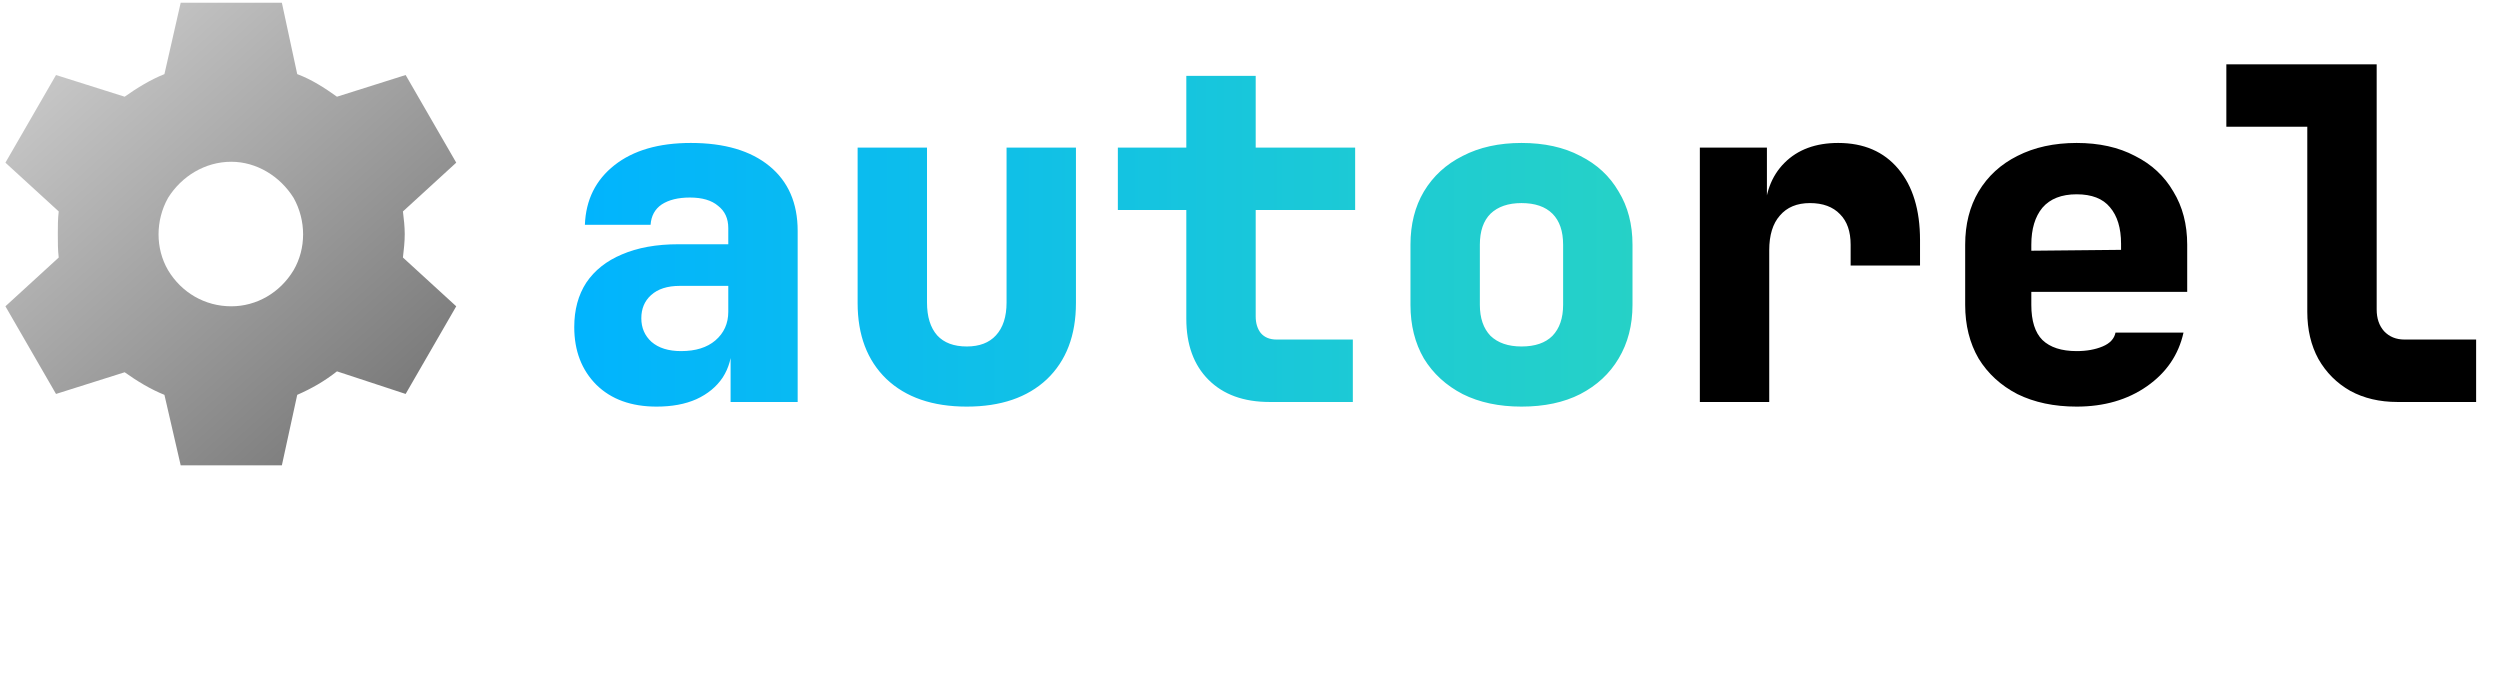 <svg width="227" height="62" viewBox="0 0 227 62" fill="none" xmlns="http://www.w3.org/2000/svg">
<path d="M16.406 0.25H25.594L26.988 6.73C28.301 7.223 29.449 7.961 30.598 8.781L36.832 6.812L41.426 14.77L36.586 19.199C36.668 19.855 36.75 20.594 36.75 21.25C36.75 21.988 36.668 22.645 36.586 23.383L41.426 27.812L36.832 35.77L30.598 33.719C29.449 34.621 28.301 35.277 26.988 35.852L25.594 42.25H16.406L14.93 35.852C13.699 35.359 12.469 34.621 11.32 33.801L5.086 35.77L0.492 27.812L5.332 23.383C5.25 22.727 5.25 21.988 5.25 21.25C5.25 20.594 5.25 19.855 5.332 19.199L0.492 14.77L5.086 6.812L11.32 8.781C12.469 7.961 13.699 7.223 14.93 6.73L16.406 0.25ZM21 27.812C23.297 27.812 25.43 26.582 26.66 24.531C27.809 22.562 27.809 20.02 26.66 17.969C25.43 16 23.297 14.688 21 14.688C18.621 14.688 16.488 16 15.258 17.969C14.109 20.02 14.109 22.562 15.258 24.531C16.488 26.582 18.621 27.812 21 27.812Z" fill="url(#paint0_linear_422_241)"/>
<path d="M59.618 36.92C57.322 36.92 55.502 36.262 54.158 34.946C52.814 33.602 52.142 31.852 52.142 29.696C52.142 28.128 52.506 26.784 53.234 25.664C53.99 24.544 55.068 23.69 56.468 23.102C57.896 22.486 59.604 22.178 61.592 22.178H66.128V20.708C66.128 19.84 65.82 19.168 65.204 18.692C64.616 18.188 63.762 17.936 62.642 17.936C61.578 17.936 60.724 18.146 60.08 18.566C59.464 18.986 59.128 19.602 59.072 20.414H53.108C53.192 18.146 54.088 16.34 55.796 14.996C57.504 13.652 59.814 12.98 62.726 12.98C65.778 12.98 68.158 13.68 69.866 15.08C71.574 16.48 72.428 18.44 72.428 20.96V36.5H66.338V31.922H65.33L66.464 31.25C66.464 32.398 66.184 33.406 65.624 34.274C65.064 35.114 64.266 35.772 63.23 36.248C62.222 36.696 61.018 36.92 59.618 36.92ZM61.844 31.88C63.16 31.88 64.196 31.558 64.952 30.914C65.736 30.242 66.128 29.374 66.128 28.31V25.958H61.718C60.598 25.958 59.73 26.238 59.114 26.798C58.526 27.33 58.232 28.03 58.232 28.898C58.232 29.766 58.54 30.48 59.156 31.04C59.8 31.6 60.696 31.88 61.844 31.88ZM87.784 36.92C84.676 36.92 82.24 36.08 80.476 34.4C78.74 32.72 77.872 30.424 77.872 27.512V13.4H84.172V27.47C84.172 28.758 84.48 29.752 85.096 30.452C85.712 31.124 86.608 31.46 87.784 31.46C88.932 31.46 89.814 31.124 90.43 30.452C91.074 29.752 91.396 28.758 91.396 27.47V13.4H97.696V27.512C97.696 30.452 96.814 32.762 95.05 34.442C93.286 36.094 90.864 36.92 87.784 36.92ZM115.277 36.5C112.925 36.5 111.077 35.828 109.733 34.484C108.389 33.14 107.717 31.292 107.717 28.94V19.07H101.501V13.4H107.717V6.89H114.017V13.4H123.047V19.07H114.017V28.73C114.017 29.346 114.171 29.85 114.479 30.242C114.815 30.634 115.291 30.83 115.907 30.83H122.837V36.5H115.277ZM138.151 36.92C136.107 36.92 134.329 36.542 132.817 35.786C131.305 35.002 130.129 33.924 129.289 32.552C128.477 31.152 128.071 29.528 128.071 27.68V22.22C128.071 20.372 128.477 18.762 129.289 17.39C130.129 15.99 131.305 14.912 132.817 14.156C134.329 13.372 136.107 12.98 138.151 12.98C140.223 12.98 142.001 13.372 143.485 14.156C144.997 14.912 146.159 15.99 146.971 17.39C147.811 18.762 148.231 20.372 148.231 22.22V27.68C148.231 29.528 147.811 31.152 146.971 32.552C146.159 33.924 144.997 35.002 143.485 35.786C142.001 36.542 140.223 36.92 138.151 36.92ZM138.151 31.46C139.383 31.46 140.321 31.138 140.965 30.494C141.609 29.822 141.931 28.884 141.931 27.68V22.22C141.931 20.988 141.609 20.05 140.965 19.406C140.321 18.762 139.383 18.44 138.151 18.44C136.947 18.44 136.009 18.762 135.337 19.406C134.693 20.05 134.371 20.988 134.371 22.22V27.68C134.371 28.884 134.693 29.822 135.337 30.494C136.009 31.138 136.947 31.46 138.151 31.46Z" fill="url(#paint1_linear_422_241)"/>
<path d="M154.346 36.5V13.4H160.436V18.23H162.284L160.226 19.7C160.226 17.628 160.828 15.99 162.032 14.786C163.236 13.582 164.86 12.98 166.904 12.98C169.228 12.98 171.048 13.764 172.364 15.332C173.68 16.9 174.338 19.056 174.338 21.8V24.11H168.038V22.22C168.038 21.016 167.716 20.092 167.072 19.448C166.428 18.776 165.518 18.44 164.342 18.44C163.166 18.44 162.256 18.818 161.612 19.574C160.968 20.302 160.646 21.352 160.646 22.724V36.5H154.346ZM188.56 36.92C186.516 36.92 184.724 36.542 183.184 35.786C181.672 35.002 180.496 33.924 179.656 32.552C178.844 31.152 178.438 29.528 178.438 27.68V22.22C178.438 20.372 178.844 18.762 179.656 17.39C180.496 15.99 181.672 14.912 183.184 14.156C184.724 13.372 186.516 12.98 188.56 12.98C190.604 12.98 192.368 13.372 193.852 14.156C195.364 14.912 196.526 15.99 197.338 17.39C198.178 18.762 198.598 20.372 198.598 22.22V26.504H184.444V27.68C184.444 29.136 184.78 30.2 185.452 30.872C186.152 31.544 187.188 31.88 188.56 31.88C189.456 31.88 190.24 31.74 190.912 31.46C191.584 31.18 191.976 30.76 192.088 30.2H198.262C197.814 32.216 196.708 33.84 194.944 35.072C193.18 36.304 191.052 36.92 188.56 36.92ZM192.592 23.186V22.136C192.592 20.708 192.256 19.602 191.584 18.818C190.94 18.034 189.932 17.642 188.56 17.642C187.188 17.642 186.152 18.048 185.452 18.86C184.78 19.672 184.444 20.792 184.444 22.22V22.766L193.012 22.682L192.592 23.186ZM217.692 36.5C216.068 36.5 214.64 36.164 213.408 35.492C212.176 34.792 211.21 33.826 210.51 32.594C209.838 31.362 209.502 29.934 209.502 28.31V11.51H202.152V5.84H215.802V28.1C215.802 28.912 216.026 29.57 216.474 30.074C216.95 30.578 217.566 30.83 218.322 30.83H224.832V36.5H217.692Z" fill="black"/>
<defs>
<linearGradient id="paint0_linear_422_241" x1="0" y1="0" x2="42" y2="47" gradientUnits="userSpaceOnUse">
<stop stop-color="#D5D5D5"/>
<stop offset="1" stop-color="#666666"/>
</linearGradient>
<linearGradient id="paint1_linear_422_241" x1="50" y1="21" x2="227" y2="21" gradientUnits="userSpaceOnUse">
<stop stop-color="#00B3FF"/>
<stop offset="1" stop-color="#44EA9A"/>
</linearGradient>
</defs>
</svg>
